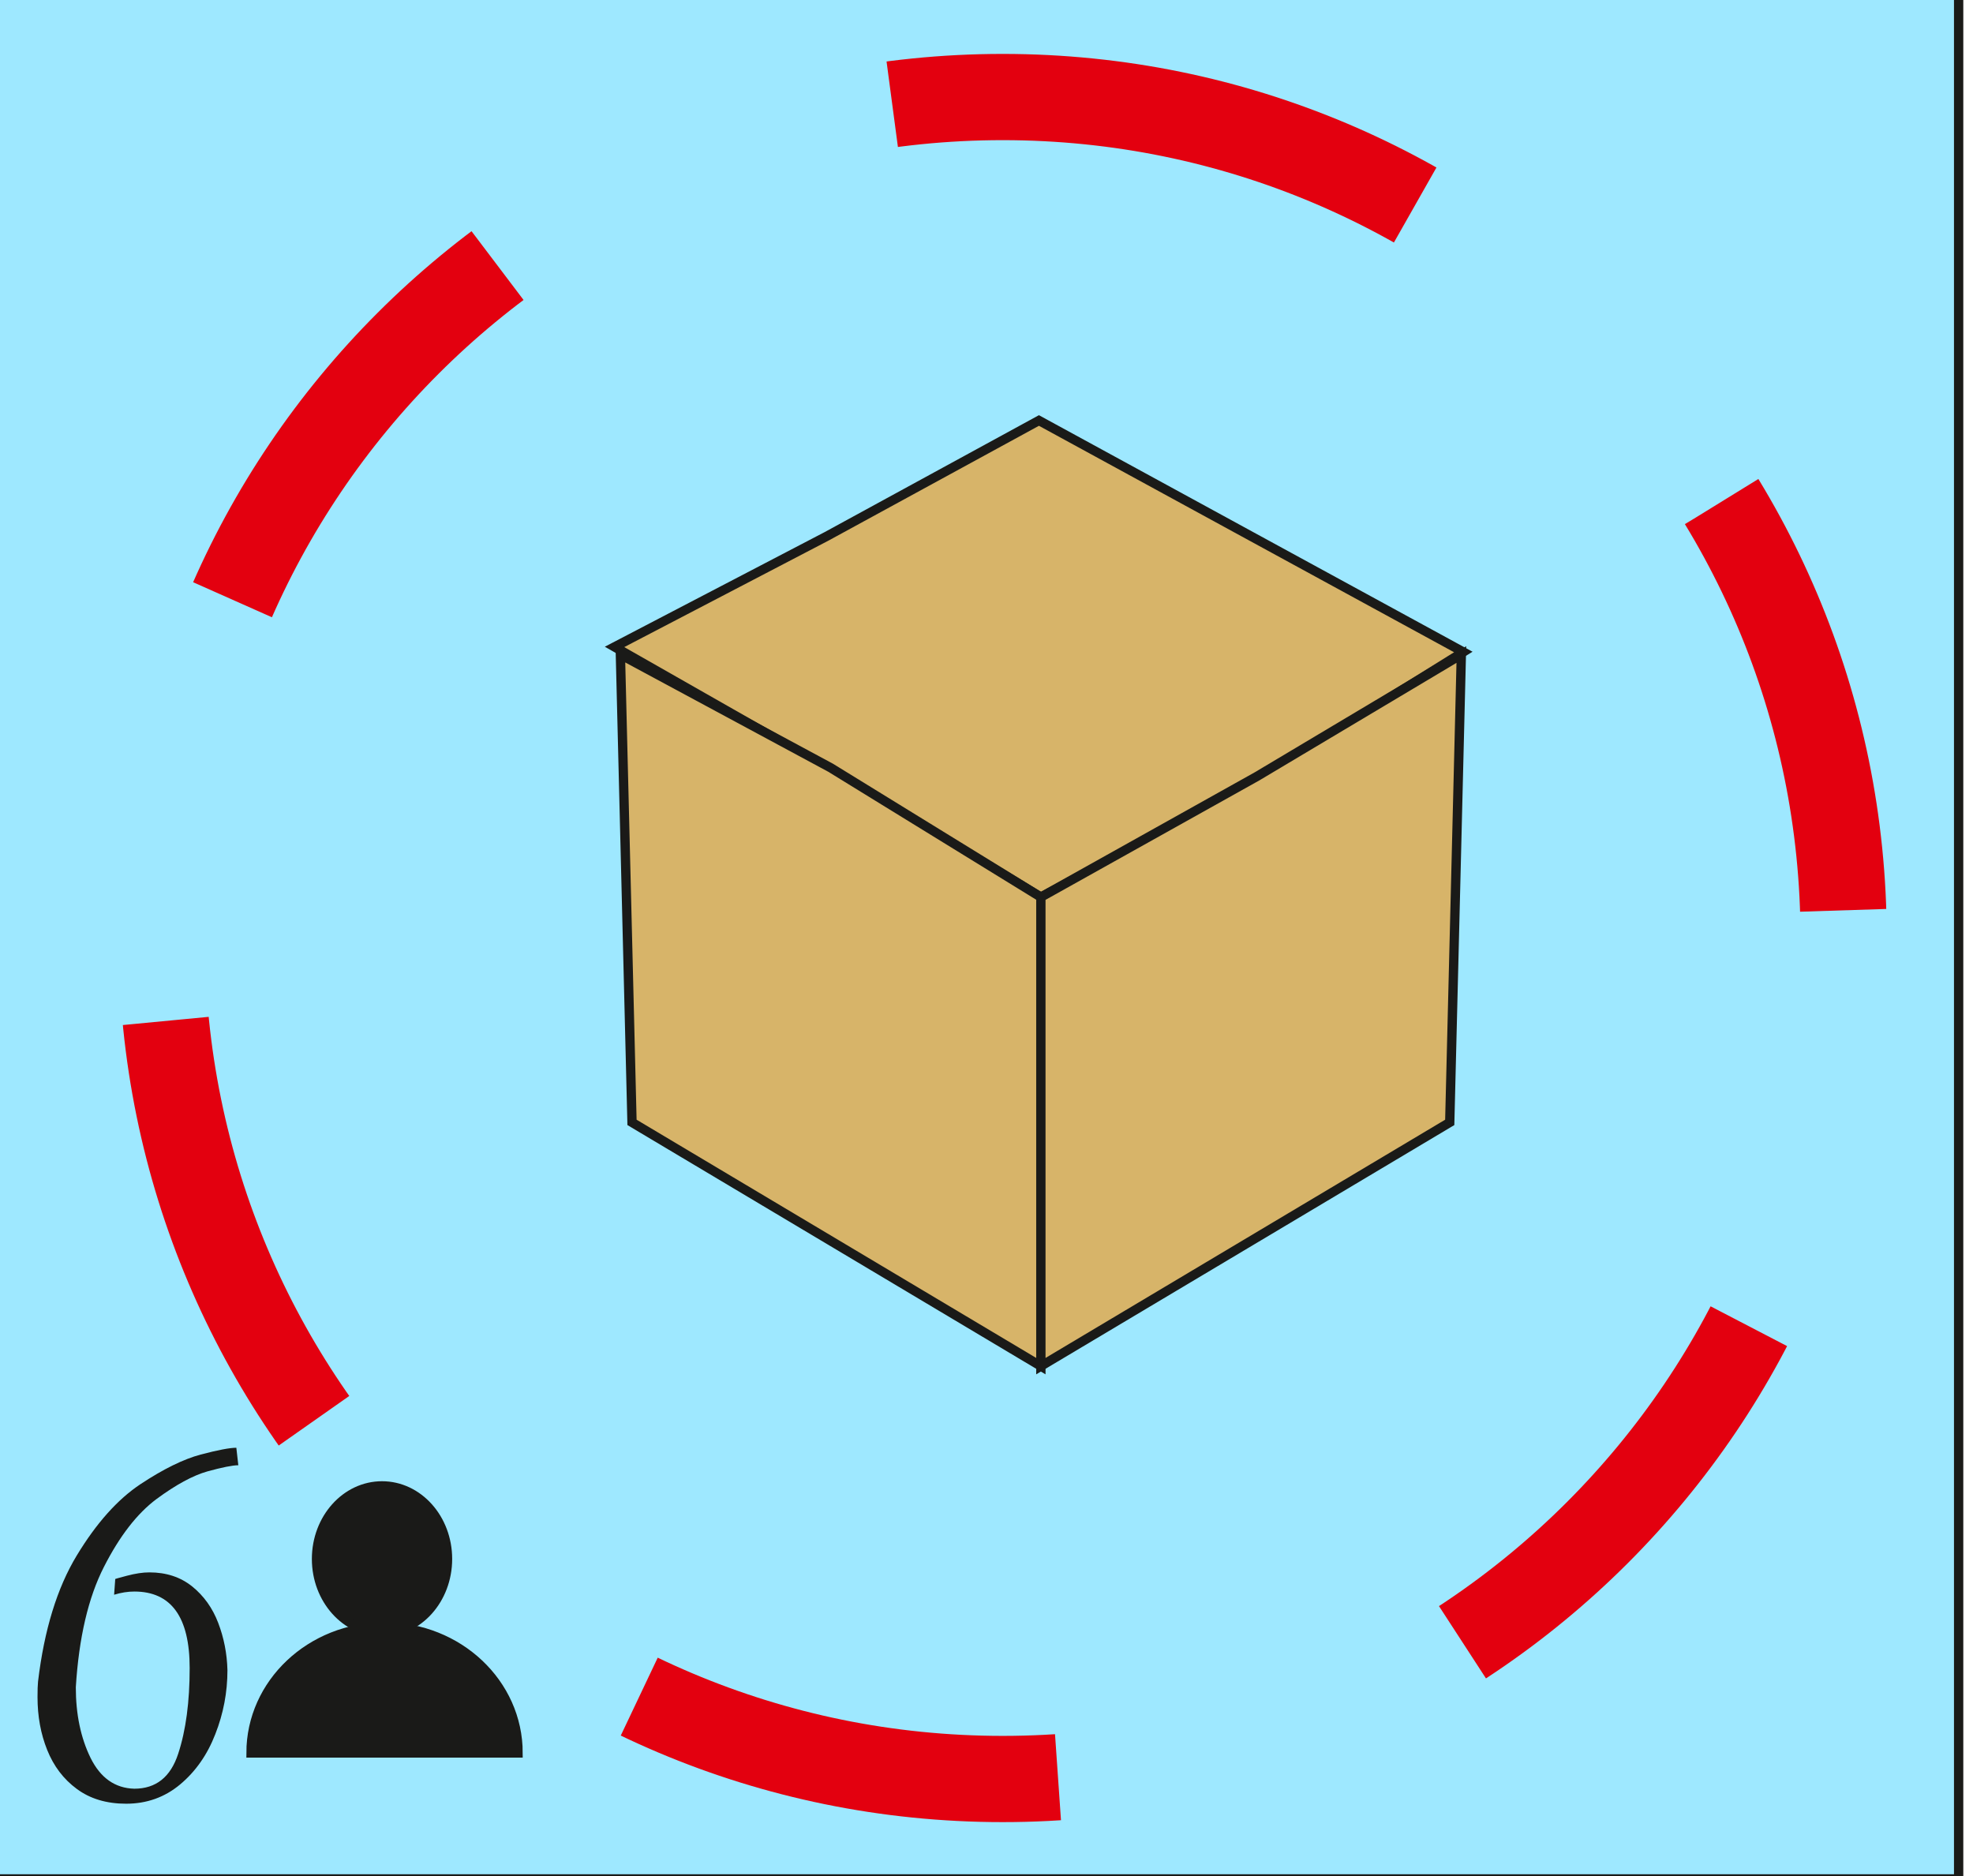 <svg width="61" height="58" viewBox="0 0 61 58" fill="none" xmlns="http://www.w3.org/2000/svg">
<g clip-path="url(#clip0_2_22765)">
<path d="M-0.144 -0.479H60.556V58.089H-0.144V-0.479Z" fill="#9EE8FF" stroke="#1A1A18" stroke-width="0.288" stroke-miterlimit="22.926"/>
<path d="M31 3C45.359 3 57 14.641 57 29C57 43.359 45.359 55 31 55C16.641 55 5 43.359 5 29C5 14.641 16.641 3 31 3Z" stroke="#E3000F" stroke-width="2.666" stroke-miterlimit="22.926" stroke-dasharray="13.33 13.33"/>
<path d="M2.344 52.164C2.344 52.998 2.496 53.727 2.8 54.348C3.107 54.967 3.557 55.284 4.152 55.3C4.822 55.3 5.275 54.94 5.51 54.217C5.747 53.497 5.864 52.614 5.864 51.569C5.864 49.993 5.293 49.204 4.152 49.204C3.958 49.204 3.749 49.236 3.528 49.303L3.563 48.82C3.539 48.82 3.659 48.785 3.923 48.716C4.184 48.647 4.416 48.612 4.619 48.612C5.139 48.612 5.579 48.756 5.942 49.047C6.301 49.337 6.571 49.713 6.747 50.175C6.923 50.636 7.019 51.121 7.032 51.636C7.032 52.319 6.907 52.977 6.656 53.615C6.408 54.255 6.043 54.772 5.568 55.169C5.091 55.567 4.534 55.764 3.899 55.764C3.294 55.764 2.787 55.612 2.376 55.308C1.963 55.004 1.659 54.601 1.459 54.102C1.259 53.604 1.16 53.06 1.16 52.468C1.16 52.255 1.165 52.095 1.176 51.988C1.366 50.393 1.766 49.092 2.374 48.089C2.981 47.087 3.638 46.353 4.344 45.884C5.051 45.417 5.669 45.113 6.205 44.969C6.741 44.828 7.107 44.759 7.307 44.759L7.368 45.3C7.19 45.3 6.872 45.364 6.416 45.489C5.963 45.617 5.437 45.903 4.838 46.345C4.24 46.791 3.699 47.489 3.214 48.441C2.728 49.393 2.438 50.636 2.344 52.164Z" fill="#1A1A18"/>
<path fill-rule="evenodd" clip-rule="evenodd" d="M11.811 45.938C12.93 45.938 13.836 46.95 13.836 48.197C13.836 49.445 12.93 50.456 11.811 50.456C10.693 50.456 9.786 49.445 9.786 48.197C9.786 46.95 10.693 45.938 11.811 45.938Z" fill="#1A1A18"/>
<path d="M11.811 45.938C12.93 45.938 13.836 46.95 13.836 48.197C13.836 49.445 12.93 50.456 11.811 50.456C10.693 50.456 9.786 49.445 9.786 48.197C9.786 46.95 10.693 45.938 11.811 45.938Z" stroke="#1A1A18" stroke-width="0.288" stroke-miterlimit="22.926"/>
<path fill-rule="evenodd" clip-rule="evenodd" d="M11.889 54.194H7.761C7.761 52.044 9.61 50.3 11.889 50.3C14.169 50.3 16.017 52.044 16.017 54.194H11.889Z" fill="#1A1A18"/>
<path d="M11.889 54.194H7.761C7.761 52.044 9.61 50.3 11.889 50.3C14.169 50.3 16.017 52.044 16.017 54.194H11.889Z" stroke="#1A1A18" stroke-width="0.288" stroke-miterlimit="22.926"/>
<path d="M32.121 13L38.681 16.579L45.242 20.157L38.681 24.236L32.181 27.736L25.561 23.736L19 20L25.561 16.579L32.121 13Z" fill="#D7B469" stroke="#1A1A18" stroke-width="0.288" stroke-miterlimit="22.926"/>
<path d="M19.54 34.7L19.361 27.468L19.181 20.236L25.681 23.736L32.181 27.736V34.736V42.236L25.861 38.468L19.54 34.7Z" fill="#D7B469" stroke="#1A1A18" stroke-width="0.288" stroke-miterlimit="22.926"/>
<path d="M32.181 27.736L38.861 24.004L45.181 20.236L45.002 27.468L44.822 34.7L38.502 38.468L32.181 42.236V35.236V27.736Z" fill="#D7B469" stroke="#1A1A18" stroke-width="0.288" stroke-miterlimit="22.926"/>
</g>
<defs>
<clipPath id="clip0_2_22765">
<rect width="1122.52" height="1587.4" fill="white" transform="translate(-654 -908)"/>
</clipPath>
</defs>
</svg>
